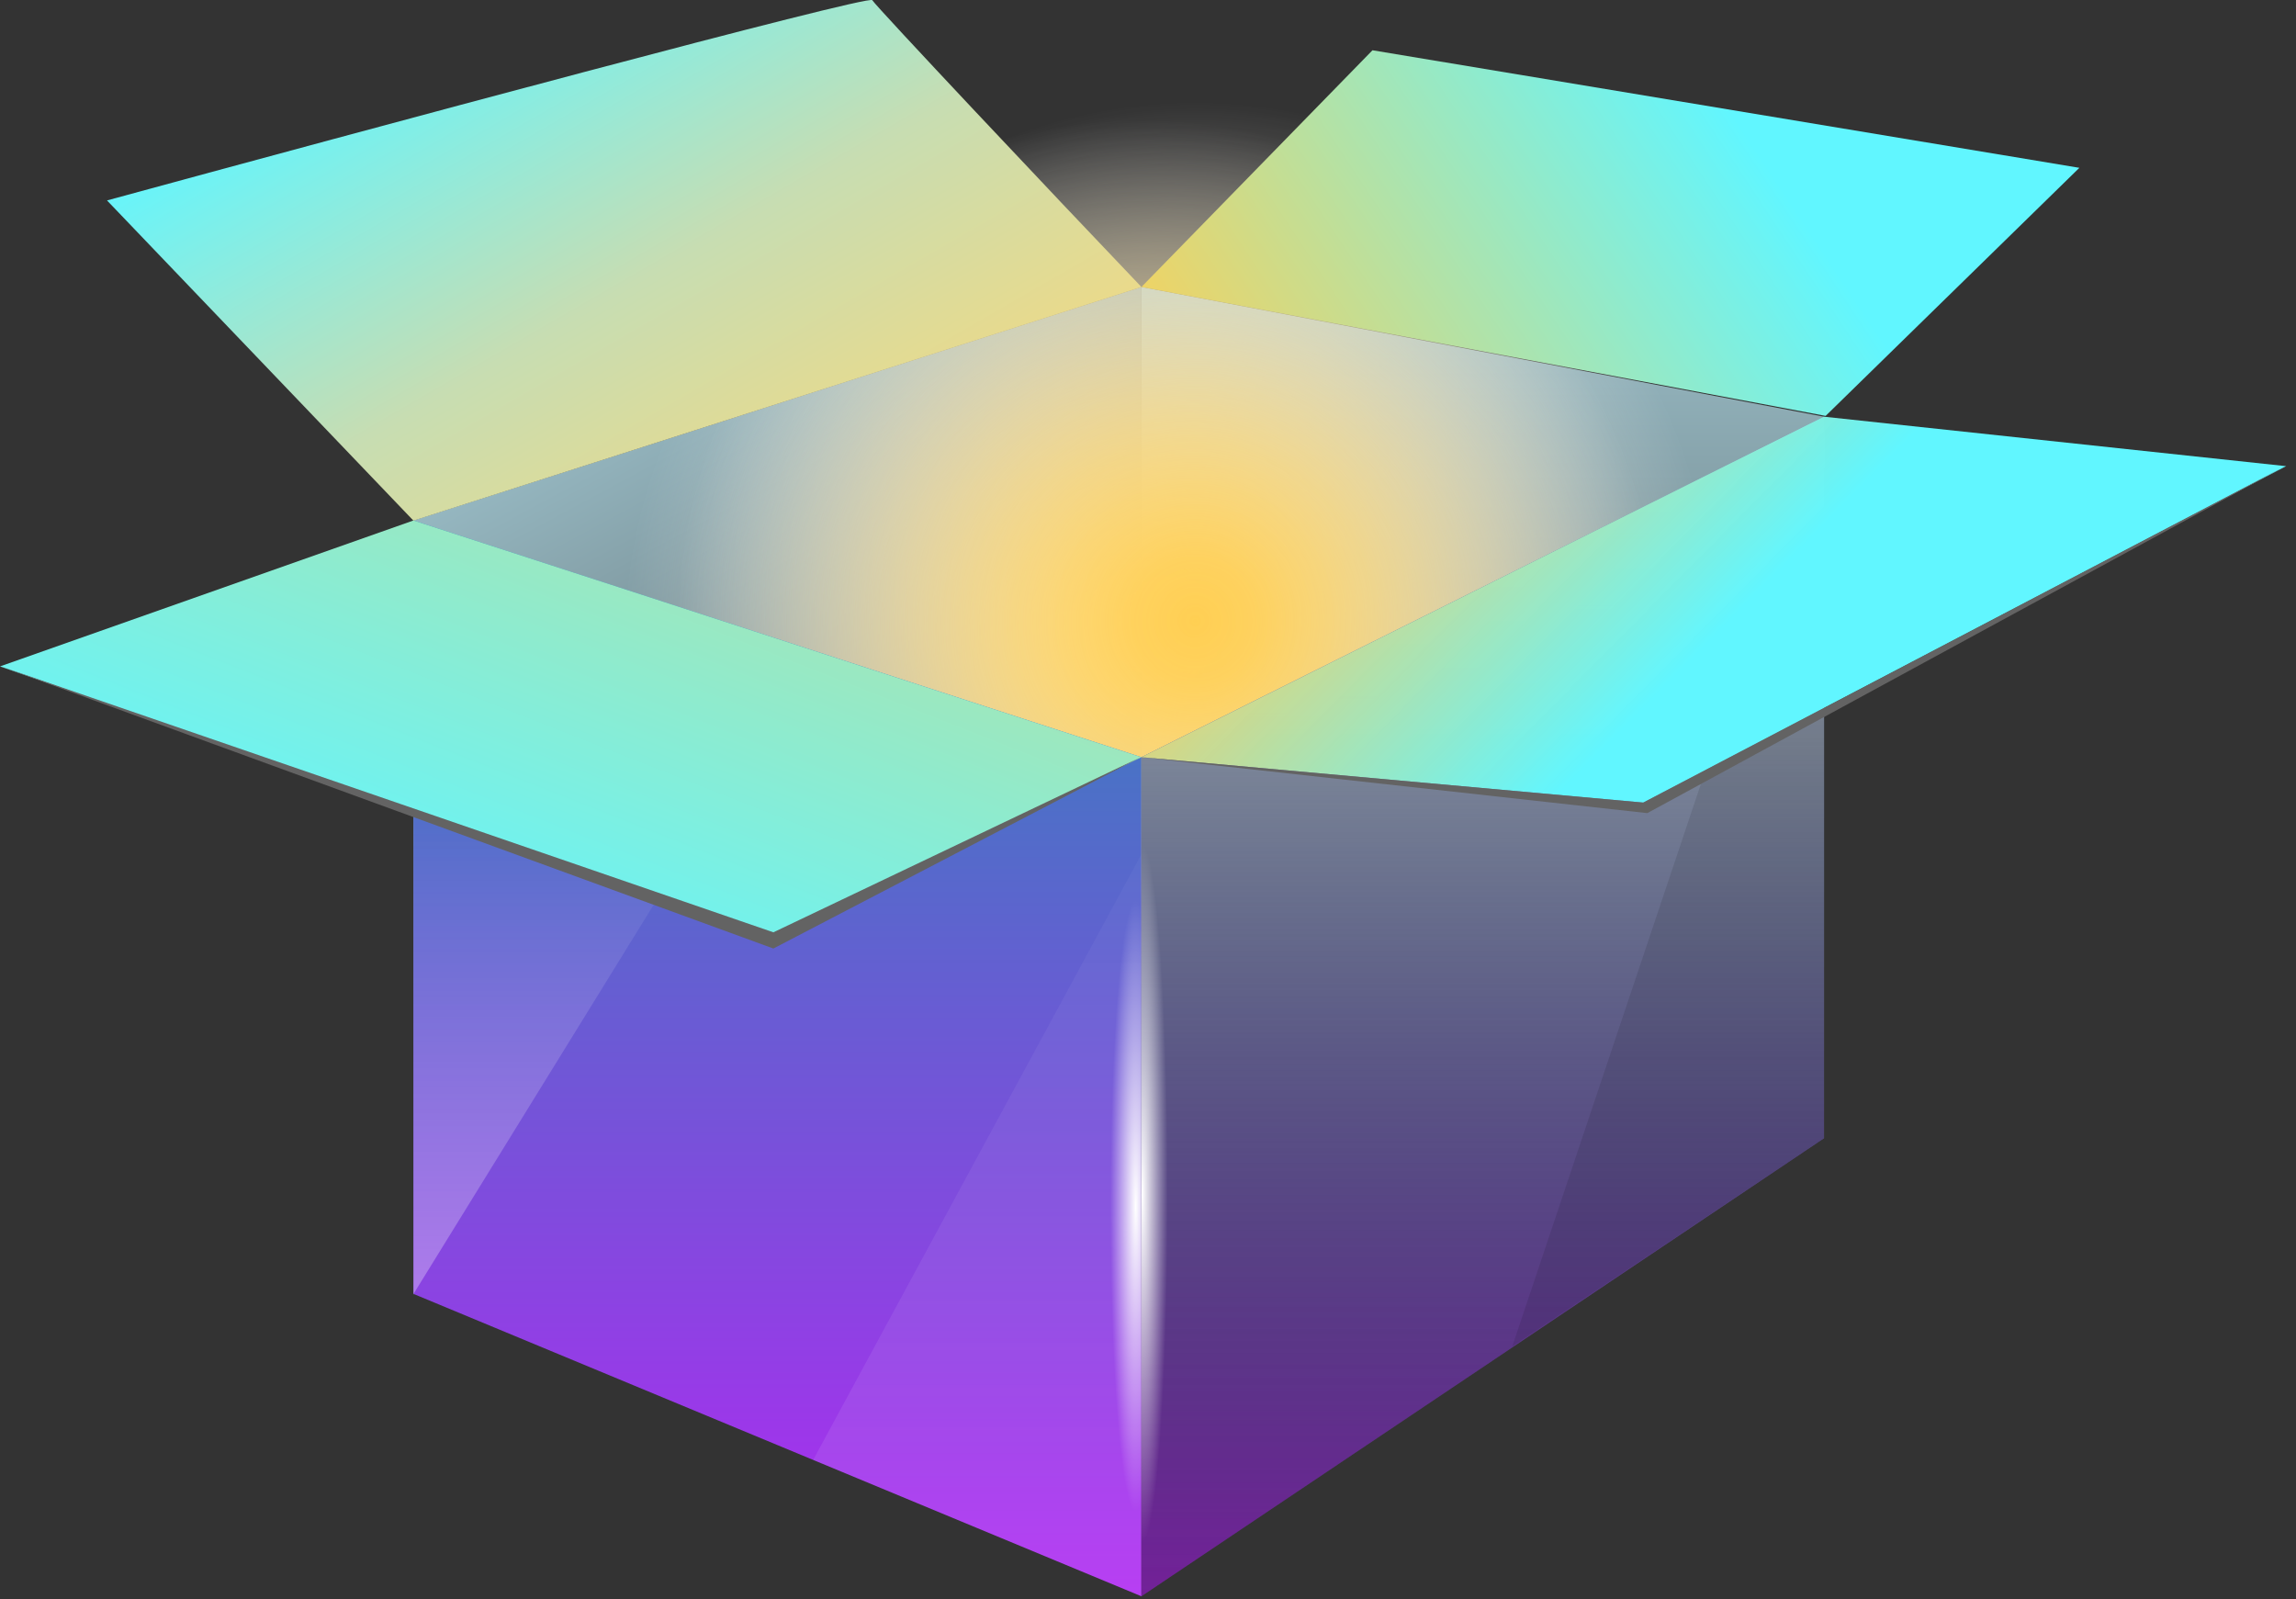<svg width="168" height="117" viewBox="0 0 168 117" fill="none" xmlns="http://www.w3.org/2000/svg">
<rect x="0" y="0" width="168" height="117" fill="#333333" stroke="none"/>
<path d="M83.519 20.998L30.252 38.081V94.73L83.519 69.283V20.998Z" fill="url(#paint0_linear_147_461)"/>
<path d="M83.519 69.283V20.998L133.464 30.489V83.281L83.519 69.283Z" fill="url(#paint1_linear_147_461)"/>
<circle cx="83.52" cy="46.743" r="37.963" fill="url(#paint2_radial_147_461)"/>
<circle cx="87.454" cy="45.434" r="37.963" fill="url(#paint3_radial_147_461)"/>
<path d="M30.252 94.671V38.082L83.519 55.403V116.796L30.252 94.671Z" fill="url(#paint4_linear_147_461)"/>
<path d="M83.519 62.5V116.797L59.5 106.82L83.519 62.5Z" fill="url(#paint5_linear_147_461)" fill-opacity="0.1"/>
<path d="M30.815 94.874V38.285L84.083 55.606V117L30.815 94.874Z" fill="url(#paint6_radial_147_461)"/>
<path opacity="0.3" d="M30.255 94.677V37.818L59.296 47.623L30.255 94.677Z" fill="url(#paint7_linear_147_461)"/>
<path d="M100.424 3.678L83.519 20.998L133.583 30.43L152.149 12.279L100.424 3.678Z" fill="url(#paint8_linear_147_461)"/>
<path d="M63.826 0.013C63.589 -0.414 26.396 9.603 7.83 14.665L30.252 38.095L83.519 20.998C77.153 14.335 64.063 0.44 63.826 0.013Z" fill="url(#paint9_linear_147_461)"/>
<path d="M30.252 38.082L0 48.759L56.589 68.512L83.519 55.403L30.252 38.082Z" fill="url(#paint10_linear_147_461)"/>
<path d="M56.589 69.401L0.06 48.759L56.589 68.215L83.46 55.402L56.589 69.401Z" fill="#636363"/>
<path d="M83.519 55.403V116.796L133.464 83.282V30.489L83.519 55.403Z" fill="url(#paint11_linear_147_461)"/>
<path d="M83.519 55.403V116.796L133.464 83.282V30.489L83.519 55.403Z" fill="url(#paint12_linear_147_461)"/>
<path d="M83.519 55.403V116.796L133.464 83.282V30.489L83.519 55.403Z" fill="url(#paint13_radial_147_461)"/>
<path d="M133.464 83.282V30.489L110.654 98.515L133.464 83.282Z" fill="black" fill-opacity="0.1"/>
<path d="M133.465 30.489L83.519 55.403L120.237 58.724L167.276 34.108L133.465 30.489Z" fill="url(#paint14_linear_147_461)"/>
<path d="M120.237 58.724L83.519 55.402L120.534 59.495L167.217 34.107L120.237 58.724Z" fill="#636363"/>
<defs>
<linearGradient id="paint0_linear_147_461" x1="56.886" y1="20.998" x2="83.519" y2="70.41" gradientUnits="userSpaceOnUse">
<stop stop-color="#99BCC6"/>
<stop offset="1" stop-color="#464A4B"/>
</linearGradient>
<linearGradient id="paint1_linear_147_461" x1="108.491" y1="20.998" x2="108.491" y2="83.281" gradientUnits="userSpaceOnUse">
<stop stop-color="#99BCC6"/>
<stop offset="1" stop-color="#464A4B"/>
</linearGradient>
<radialGradient id="paint2_radial_147_461" cx="0" cy="0" r="1" gradientUnits="userSpaceOnUse" gradientTransform="translate(83.52 46.743) rotate(90) scale(37.963)">
<stop stop-color="#FFCF53"/>
<stop offset="0.12" stop-color="#FFD25E" stop-opacity="0.938"/>
<stop offset="1" stop-color="white" stop-opacity="0"/>
</radialGradient>
<radialGradient id="paint3_radial_147_461" cx="0" cy="0" r="1" gradientUnits="userSpaceOnUse" gradientTransform="translate(87.454 45.434) rotate(90) scale(37.963)">
<stop stop-color="#FFCF53"/>
<stop offset="0.12" stop-color="#FFD25E" stop-opacity="0.938"/>
<stop offset="1" stop-color="white" stop-opacity="0"/>
</radialGradient>
<linearGradient id="paint4_linear_147_461" x1="56.886" y1="37.963" x2="56.886" y2="116.796" gradientUnits="userSpaceOnUse">
<stop stop-color="#2C87B9"/>
<stop offset="1" stop-color="#B029F2"/>
</linearGradient>
<linearGradient id="paint5_linear_147_461" x1="56.886" y1="37.963" x2="56.886" y2="116.796" gradientUnits="userSpaceOnUse">
<stop stop-color="white" stop-opacity="0"/>
<stop offset="1" stop-color="white"/>
</linearGradient>
<radialGradient id="paint6_radial_147_461" cx="0" cy="0" r="1" gradientUnits="userSpaceOnUse" gradientTransform="translate(83.108 88.243) rotate(180) scale(1.868 22.309)">
<stop stop-color="white"/>
<stop offset="1" stop-color="white" stop-opacity="0"/>
</radialGradient>
<linearGradient id="paint7_linear_147_461" x1="44.775" y1="37.818" x2="44.775" y2="94.677" gradientUnits="userSpaceOnUse">
<stop offset="0.365" stop-color="white" stop-opacity="0"/>
<stop offset="1" stop-color="white"/>
</linearGradient>
<linearGradient id="paint8_linear_147_461" x1="83.519" y1="30.371" x2="123.677" y2="3.678" gradientUnits="userSpaceOnUse">
<stop stop-color="#FFCF53"/>
<stop offset="1" stop-color="#61F6FF"/>
</linearGradient>
<linearGradient id="paint9_linear_147_461" x1="11.626" y1="10.559" x2="39.802" y2="59.318" gradientUnits="userSpaceOnUse">
<stop stop-color="#61F6FF"/>
<stop offset="0.464" stop-color="#C7DDB2"/>
<stop offset="1" stop-color="#FFD873"/>
</linearGradient>
<linearGradient id="paint10_linear_147_461" x1="41.76" y1="73.791" x2="73.079" y2="-5.754" gradientUnits="userSpaceOnUse">
<stop stop-color="#61F6FF"/>
<stop offset="1" stop-color="#FFCF53"/>
</linearGradient>
<linearGradient id="paint11_linear_147_461" x1="108.284" y1="30.964" x2="108.284" y2="117.567" gradientUnits="userSpaceOnUse">
<stop stop-color="#2C87B9"/>
<stop offset="1" stop-color="#8123AA"/>
</linearGradient>
<linearGradient id="paint12_linear_147_461" x1="108.284" y1="30.964" x2="108.284" y2="117.568" gradientUnits="userSpaceOnUse">
<stop stop-color="#C4C4C4"/>
<stop offset="1" stop-color="#050505" stop-opacity="0.1"/>
</linearGradient>
<radialGradient id="paint13_radial_147_461" cx="0" cy="0" r="1" gradientUnits="userSpaceOnUse" gradientTransform="translate(83.574 87.31) scale(1.868 25.414)">
<stop stop-color="white"/>
<stop offset="1" stop-color="white" stop-opacity="0"/>
</radialGradient>
<linearGradient id="paint14_linear_147_461" x1="122.076" y1="6.584" x2="156.48" y2="40.573" gradientUnits="userSpaceOnUse">
<stop stop-color="#FFD25E" stop-opacity="0.938"/>
<stop offset="0.63" stop-color="#61F6FF"/>
</linearGradient>
</defs>
</svg>
